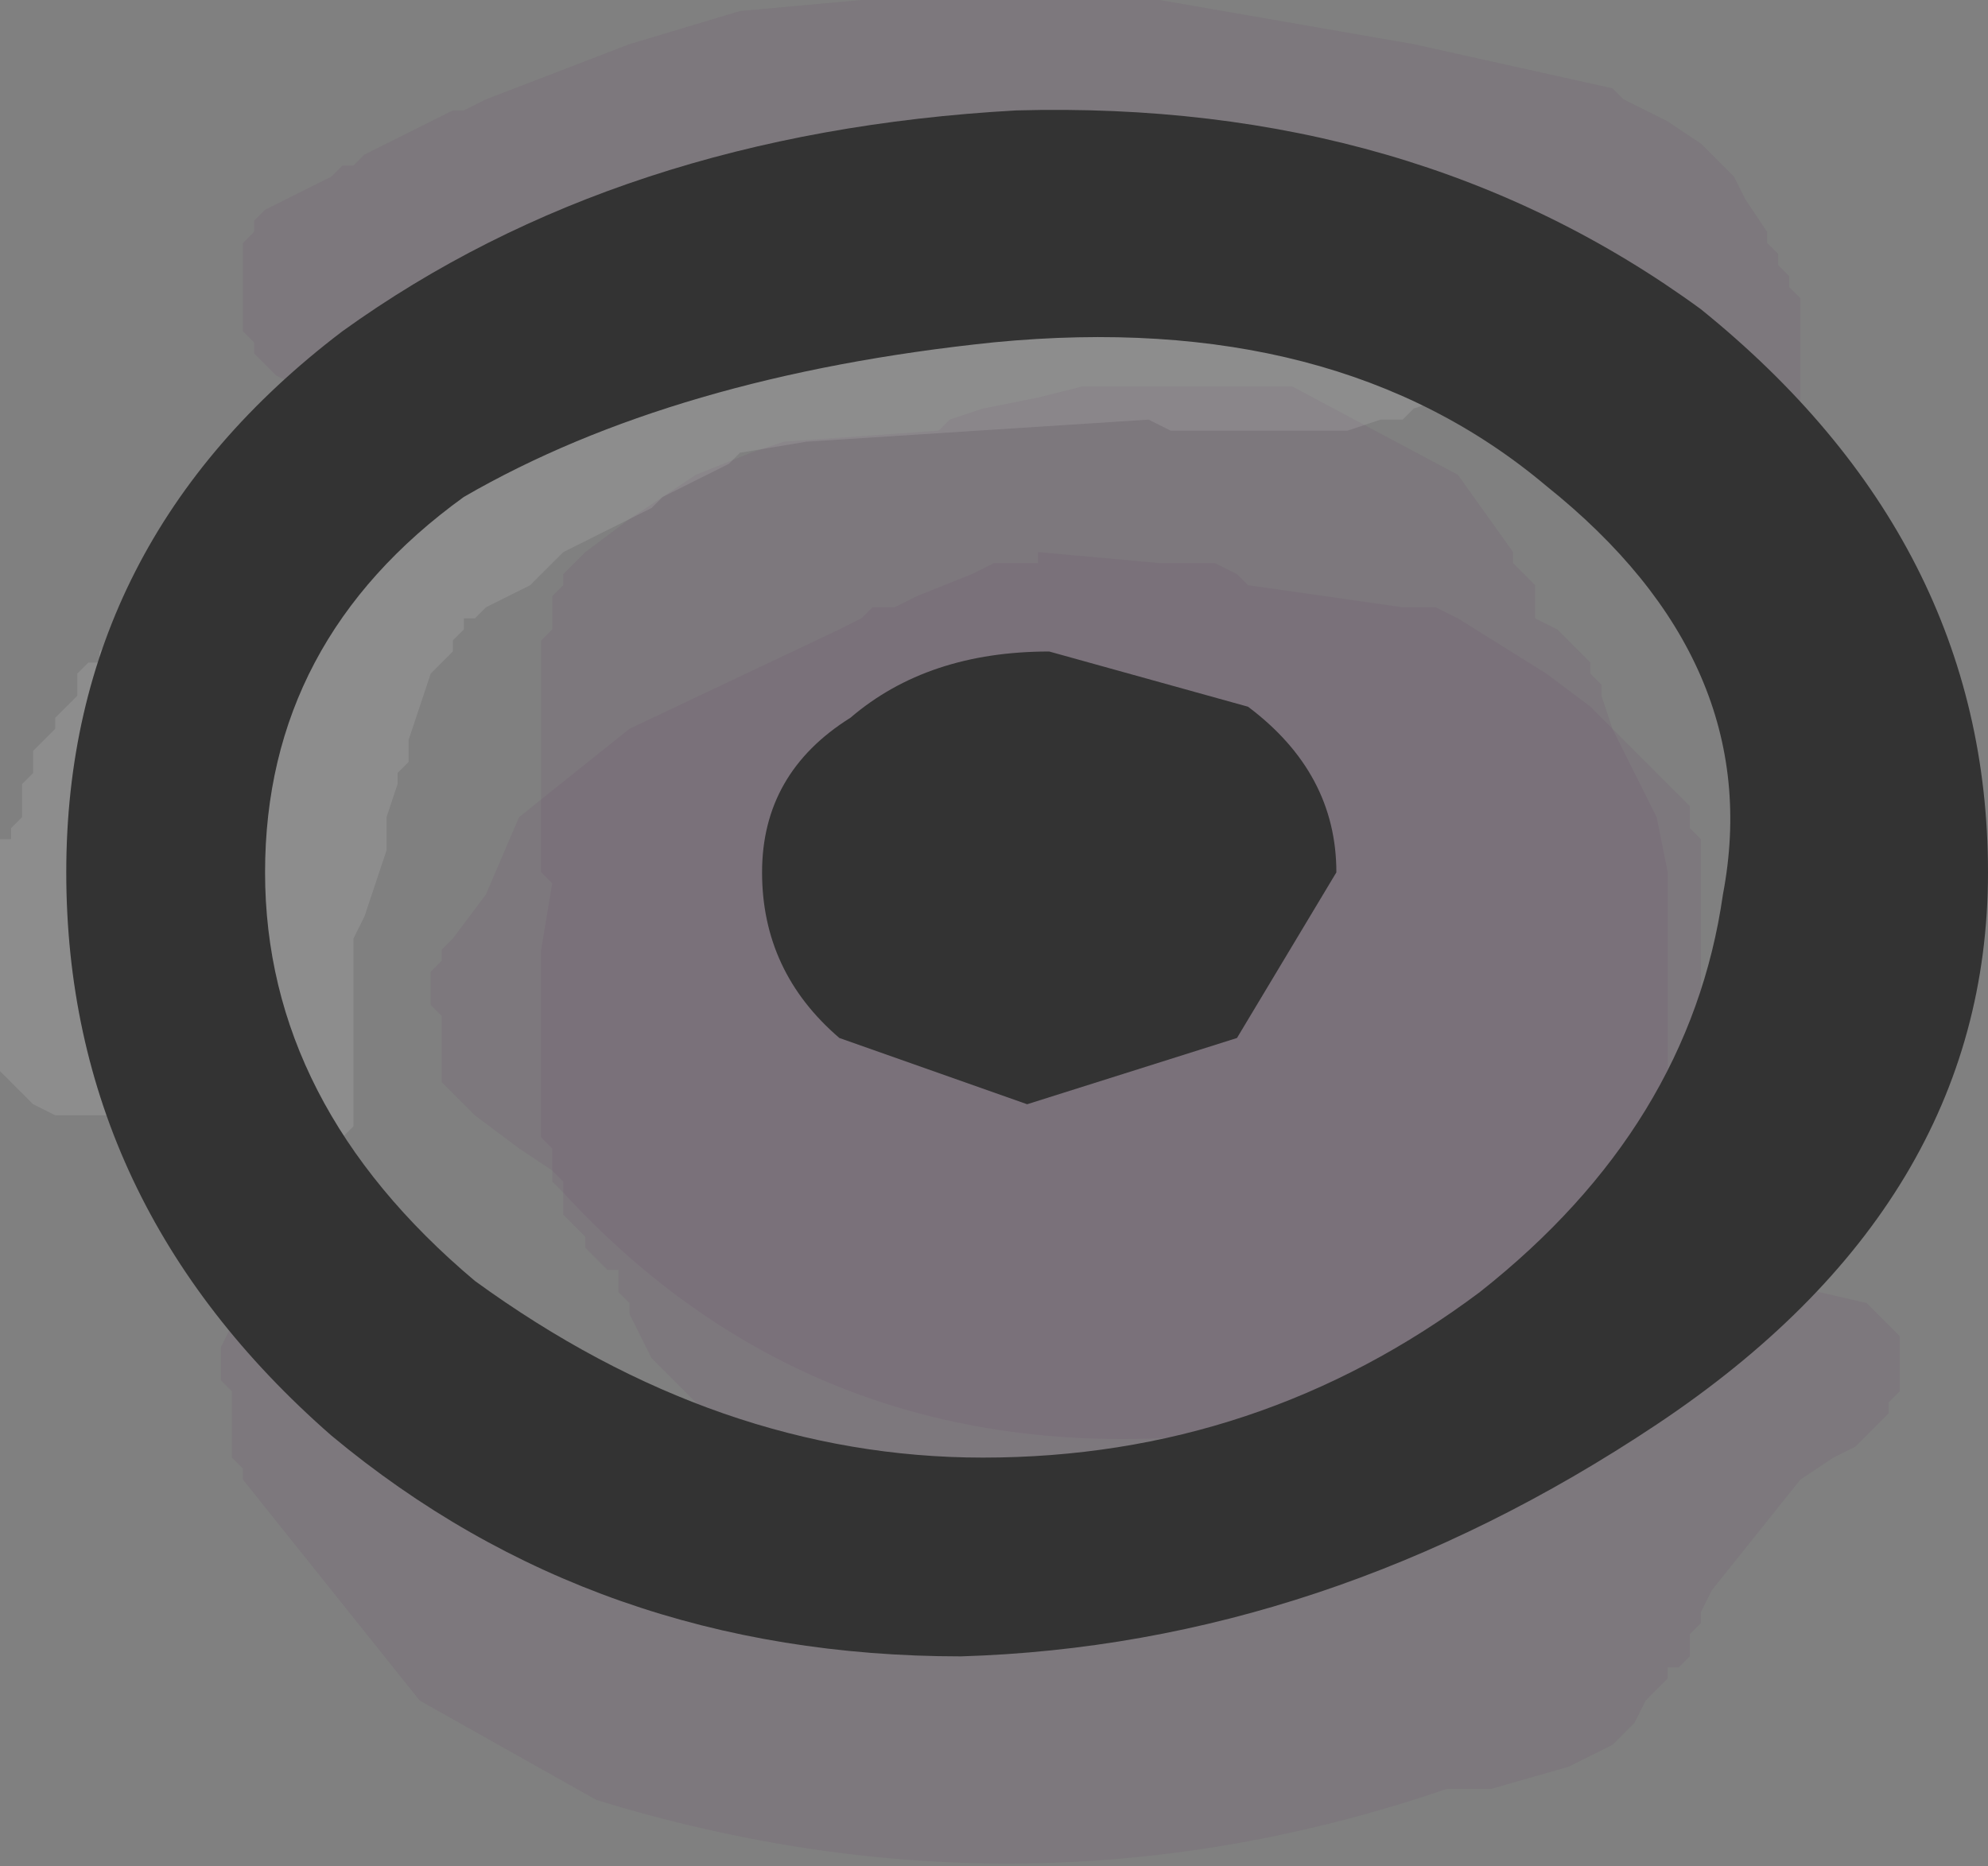 <?xml version="1.0" encoding="UTF-8" standalone="no"?>
<svg xmlns:xlink="http://www.w3.org/1999/xlink" height="8.45px" width="9.0px" xmlns="http://www.w3.org/2000/svg">
  <rect width="100%" height="100%" fill="#808080" stroke="none"/>
  <g transform="matrix(1.0, 0.0, 0.0, 1.0, 3.9, 3.45)">
    <path d="M0.8 -0.95 L1.35 -0.9 1.6 -0.9 1.7 -0.85 1.75 -0.8 2.1 -0.75 2.45 -0.7 2.6 -0.7 2.7 -0.65 3.1 -0.4 3.3 -0.25 3.5 -0.05 3.7 0.15 3.75 0.2 3.75 0.3 3.8 0.35 3.8 0.4 3.8 0.7 3.8 0.85 3.8 1.1 3.75 1.5 3.65 1.95 3.6 2.0 3.6 2.1 3.55 2.15 3.45 2.25 3.3 2.4 3.2 2.5 3.1 2.6 2.85 2.75 2.85 2.8 2.8 2.85 2.8 2.9 2.75 2.95 2.75 3.0 2.7 3.05 2.7 3.1 2.65 3.1 2.6 3.15 2.6 3.2 2.5 3.3 2.4 3.35 2.3 3.4 2.2 3.45 2.1 3.5 2.0 3.5 0.85 3.45 0.6 3.4 0.5 3.4 0.05 3.3 Q-0.15 3.25 -0.3 3.15 L-0.45 3.1 -0.5 3.1 -0.7 2.95 -0.85 2.8 -0.95 2.7 -1.0 2.6 -1.05 2.5 -1.05 2.45 -1.1 2.4 -1.1 2.3 -1.15 2.3 -1.2 2.25 -1.25 2.2 -1.25 2.15 -1.3 2.1 -1.35 2.05 -1.35 1.9 -1.4 1.85 -1.55 1.75 -1.75 1.6 -1.8 1.55 -1.85 1.5 -1.9 1.45 -1.9 1.3 -1.9 1.15 -1.95 1.1 -1.95 0.95 -1.9 0.9 -1.9 0.85 -1.85 0.8 -1.7 0.6 -1.55 0.25 -1.05 -0.15 -0.1 -0.6 0.0 -0.65 0.05 -0.7 0.15 -0.7 0.25 -0.75 0.5 -0.85 0.6 -0.9 0.7 -0.9 0.8 -0.9 0.8 -0.95 M0.7 1.0 L0.7 1.15 0.7 1.3 0.7 1.4 0.7 1.45 0.9 1.45 0.9 1.35 0.9 1.25 0.9 1.15 0.9 1.1 0.8 1.05 0.75 1.0 0.7 1.0" fill="#663366" fill-opacity="0.102" fill-rule="evenodd" stroke="none"/>
    <path d="M0.8 -1.65 L1.0 -1.7 1.95 -1.7 2.7 -1.3 2.95 -0.95 2.95 -0.9 3.0 -0.85 3.05 -0.8 3.05 -0.65 3.15 -0.6 3.2 -0.55 3.25 -0.5 3.3 -0.45 3.3 -0.4 3.35 -0.35 3.35 -0.3 3.4 -0.15 3.5 0.05 3.6 0.25 3.65 0.5 3.65 0.55 3.65 0.7 3.65 0.9 3.65 1.2 3.65 1.55 3.65 1.6 3.6 1.65 3.6 1.7 3.55 1.75 3.55 1.8 3.5 1.85 3.5 1.9 3.45 1.95 3.3 2.15 3.05 2.4 2.65 2.7 1.55 3.05 Q-0.2 3.2 -1.35 1.95 L-1.4 1.9 -1.4 1.75 -1.45 1.7 -1.45 1.55 -1.45 1.25 -1.45 0.85 -1.4 0.55 -1.45 0.5 -1.45 0.35 -1.45 0.1 -1.45 -0.2 -1.45 -0.55 -1.4 -0.6 -1.4 -0.75 -1.35 -0.8 -1.35 -0.85 -1.3 -0.9 -1.25 -0.95 -1.05 -1.1 -0.75 -1.3 -0.5 -1.4 -0.35 -1.45 0.35 -1.5 0.4 -1.55 0.55 -1.6 0.8 -1.65 M1.1 -0.1 L1.25 -0.15 1.15 -0.15 1.1 -0.15 1.0 -0.1 0.85 0.0 0.75 0.1 0.75 0.15 0.8 0.2 0.85 0.15 0.85 0.1 0.9 0.05 0.95 0.0 1.0 -0.05 1.1 -0.1" fill="#663366" fill-opacity="0.102" fill-rule="evenodd" stroke="none"/>
    <path d="M3.05 2.55 L3.15 2.45 3.25 2.4 3.4 2.35 3.5 2.35 3.65 2.35 3.9 2.3 4.55 2.45 4.65 2.55 4.7 2.6 4.7 2.85 4.65 2.9 4.65 2.95 4.6 3.0 4.5 3.1 4.4 3.15 4.25 3.25 4.05 3.5 3.85 3.75 3.8 3.85 3.8 3.9 3.75 3.95 3.75 4.05 3.7 4.1 3.65 4.1 3.65 4.15 3.55 4.25 3.5 4.35 3.4 4.45 3.2 4.55 2.85 4.65 2.65 4.65 Q0.75 5.3 -1.2 4.7 L-2.0 4.25 -2.8 3.25 -2.8 3.2 -2.85 3.15 -2.85 2.95 -2.85 2.85 -2.9 2.8 -2.9 2.65 -2.85 2.55 -2.85 2.5 -2.8 2.45 -2.75 2.4 -2.7 2.35 -2.6 2.3 -2.45 2.3 -2.35 2.25 -2.25 2.3 -2.1 2.3 -2.0 2.35 -1.95 2.4 -1.9 2.45 -1.85 2.5 -1.8 2.55 -1.75 2.6 -1.75 2.65 -1.6 2.8 -1.5 2.85 -1.35 3.0 -1.3 3.05 -1.15 3.1 -1.05 3.15 -1.0 3.2 -0.9 3.25 -0.65 3.3 -0.25 3.45 -0.15 3.55 2.7 3.1 2.75 3.05 2.75 3.0 2.8 2.95 2.8 2.85 2.85 2.8 2.85 2.75 2.95 2.65 2.95 2.6 3.05 2.55" fill="#663366" fill-opacity="0.102" fill-rule="evenodd" stroke="none"/>
    <path d="M1.35 -3.45 L2.5 -3.25 3.4 -3.05 3.45 -3.0 3.65 -2.9 3.8 -2.8 3.95 -2.65 4.0 -2.55 4.1 -2.4 4.1 -2.35 4.15 -2.3 4.15 -2.25 4.2 -2.2 4.2 -2.15 4.25 -2.1 4.25 -1.6 4.2 -1.55 4.2 -1.5 4.15 -1.45 4.1 -1.45 4.05 -1.4 4.0 -1.35 3.95 -1.35 3.85 -1.3 3.75 -1.3 3.65 -1.3 3.5 -1.35 3.4 -1.4 3.3 -1.5 3.25 -1.55 3.2 -1.6 3.15 -1.65 3.15 -1.7 3.1 -1.7 3.1 -1.75 3.05 -1.8 3.0 -1.85 2.95 -1.9 2.95 -1.95 2.9 -1.95 2.75 -2.0 2.65 -2.05 2.6 -2.1 2.55 -2.15 2.45 -2.15 2.35 -2.2 2.2 -2.25 2.15 -2.3 2.05 -2.35 1.55 -2.4 1.35 -2.4 -0.1 -2.35 -1.05 -2.2 -1.15 -2.15 -1.35 -2.05 -1.55 -1.95 -1.8 -1.9 -1.85 -1.85 -1.9 -1.8 -1.95 -1.75 -1.95 -1.7 -2.0 -1.65 -2.1 -1.6 -2.3 -1.55 -2.4 -1.55 -2.55 -1.7 -2.65 -1.75 -2.75 -1.85 -2.75 -1.9 -2.8 -1.95 -2.8 -2.35 -2.75 -2.4 -2.75 -2.45 -2.7 -2.5 -2.6 -2.55 -2.5 -2.6 -2.4 -2.65 -2.35 -2.7 -2.3 -2.7 -2.25 -2.75 -2.15 -2.8 -2.05 -2.85 -1.95 -2.9 -1.85 -2.95 -1.8 -2.95 -1.7 -3.0 -1.05 -3.25 -0.55 -3.4 0.0 -3.45 1.35 -3.45" fill="#663366" fill-opacity="0.102" fill-rule="evenodd" stroke="none"/>
    <path d="M1.85 -1.95 L2.5 -1.9 2.6 -1.9 2.7 -1.8 2.7 -1.75 2.65 -1.7 2.65 -1.65 2.5 -1.6 2.45 -1.55 2.35 -1.55 2.2 -1.5 1.95 -1.5 1.85 -1.5 1.8 -1.5 1.7 -1.5 1.5 -1.5 1.4 -1.5 1.3 -1.55 -0.25 -1.45 -0.55 -1.4 -0.6 -1.35 -0.7 -1.3 -0.8 -1.25 -0.9 -1.2 -0.95 -1.15 -1.05 -1.1 -1.15 -1.05 -1.35 -0.95 -1.5 -0.8 -1.6 -0.75 -1.7 -0.7 -1.75 -0.65 -1.8 -0.65 -1.8 -0.6 -1.85 -0.55 -1.85 -0.5 -1.9 -0.45 -1.95 -0.4 -2.0 -0.25 -2.05 -0.1 -2.05 0.0 -2.1 0.05 -2.1 0.1 -2.15 0.25 -2.15 0.4 -2.25 0.7 -2.3 0.8 -2.3 0.9 -2.3 1.05 -2.3 1.25 -2.3 1.35 -2.3 1.45 -2.3 1.65 -2.35 1.7 -2.4 1.75 -2.4 1.8 -2.5 1.85 -2.6 1.9 -2.65 1.9 -2.75 1.9 -2.95 1.9 -3.05 1.85 -3.1 1.8 -3.15 1.75 -3.2 1.7 -3.2 1.65 -3.35 1.6 -3.65 1.6 -3.75 1.55 -3.9 1.4 -3.9 1.35 -3.9 1.25 -3.9 1.05 -3.9 0.9 -3.9 0.8 -3.9 0.7 -3.9 0.6 -3.9 0.45 -3.9 0.35 -3.85 0.35 -3.85 0.3 -3.8 0.25 -3.8 0.1 -3.75 0.05 -3.75 -0.05 -3.7 -0.1 -3.65 -0.15 -3.65 -0.2 -3.6 -0.25 -3.55 -0.3 -3.55 -0.4 -3.5 -0.45 -3.45 -0.45 -3.45 -0.5 -3.35 -0.6 -3.3 -0.7 -3.15 -0.85 -3.15 -0.9 -3.0 -1.05 -2.9 -1.1 -2.85 -1.15 -2.6 -1.25 -2.5 -1.3 -2.45 -1.35 -2.35 -1.4 -2.25 -1.45 -2.15 -1.5 -2.1 -1.55 -2.0 -1.6 -1.95 -1.65 -1.7 -1.85 -1.5 -1.95 -1.4 -2.0 -1.35 -2.05 -1.05 -2.15 -0.8 -2.2 -0.7 -2.2 -0.55 -2.2 -0.35 -2.2 -0.25 -2.15 -0.2 -2.1 1.4 -2.0 1.85 -1.95" fill="#ffffff" fill-opacity="0.102" fill-rule="evenodd" stroke="none"/>
    <path d="M-1.75 2.35 Q-0.65 3.15 0.55 3.15 1.8 3.15 2.8 2.4 3.75 1.65 3.9 0.6 4.1 -0.45 3.1 -1.25 2.15 -2.05 0.6 -1.9 -0.85 -1.75 -1.8 -1.2 -2.7 -0.55 -2.7 0.5 -2.7 1.55 -1.75 2.35 M0.45 4.05 Q-1.2 4.05 -2.4 3.05 -3.6 2.0 -3.6 0.5 -3.6 -1.0 -2.35 -1.95 -1.1 -2.85 0.7 -2.95 2.5 -3.0 3.8 -2.05 5.1 -1.0 5.1 0.5 5.1 2.0 3.6 3.0 2.1 4.0 0.45 4.05" fill="#333333" fill-rule="evenodd" stroke="none"/>
    <path d="M0.75 1.55 L-0.1 1.25 Q-0.45 0.95 -0.45 0.5 -0.45 0.05 -0.05 -0.2 0.3 -0.5 0.85 -0.5 L1.75 -0.25 Q2.15 0.05 2.15 0.5 L1.7 1.25 0.75 1.55" fill="#333333" fill-rule="evenodd" stroke="none"/>
  </g>
</svg>
